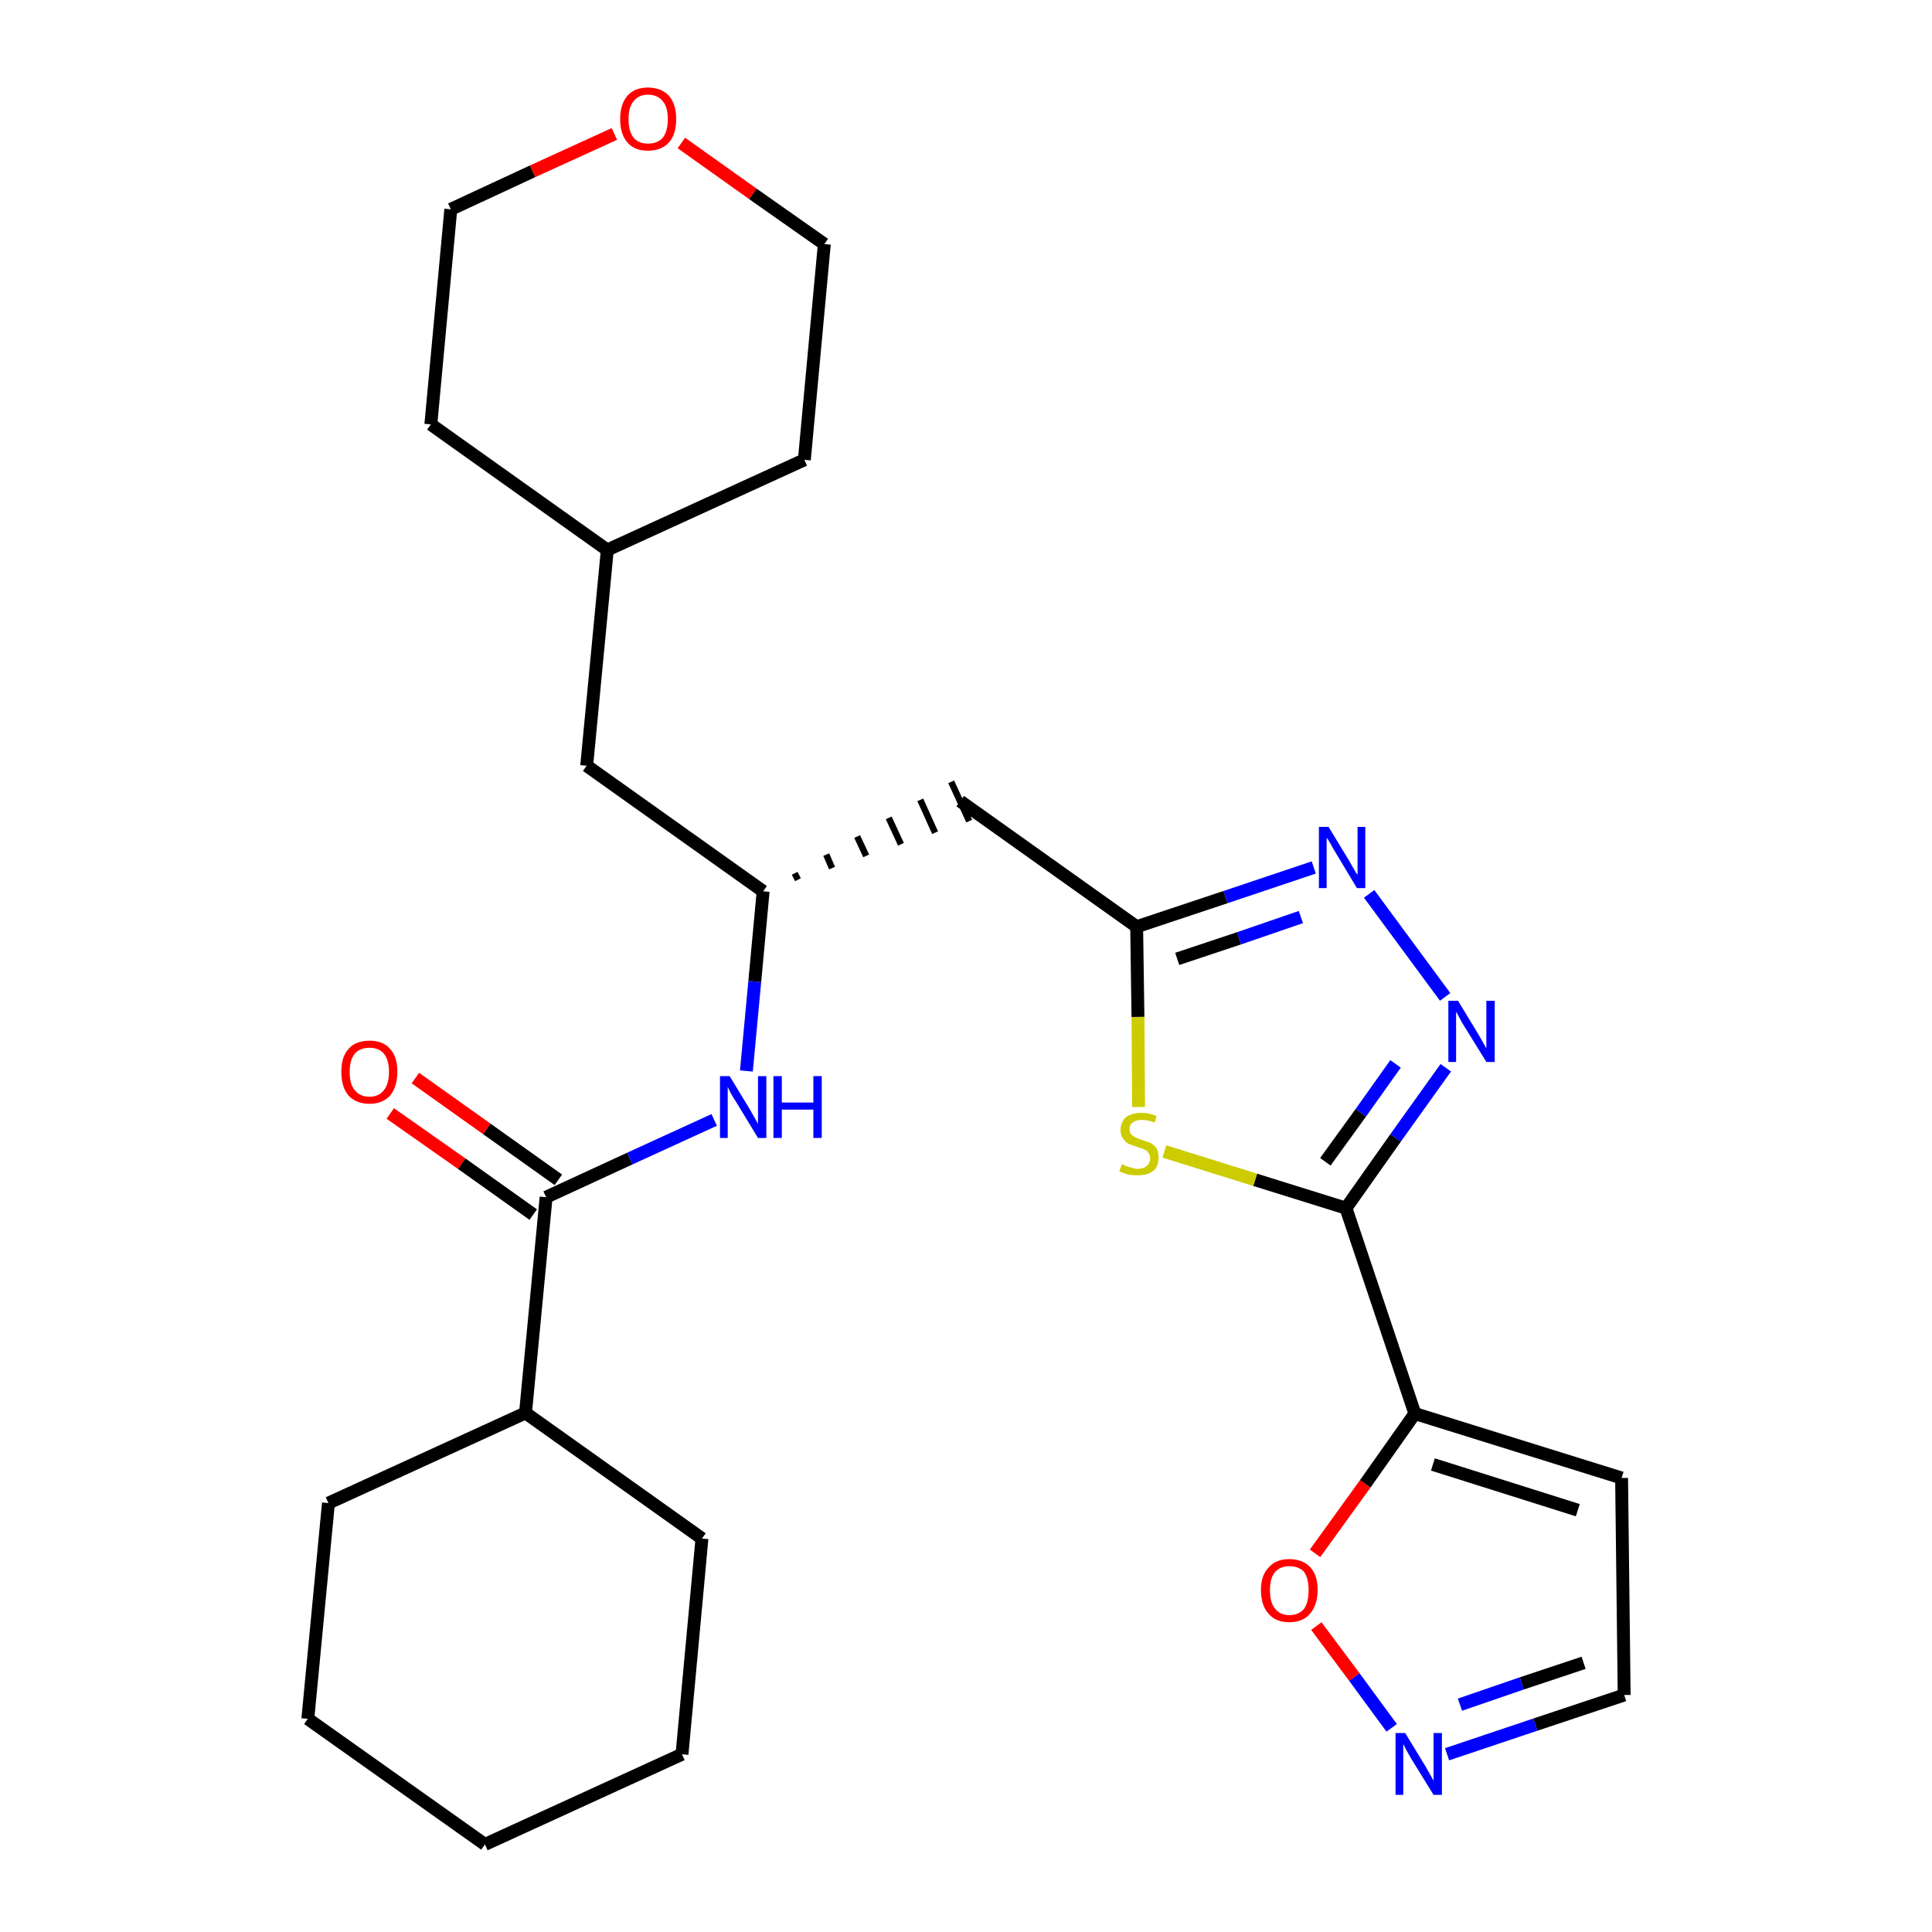 <?xml version='1.0' encoding='iso-8859-1'?>
<svg version='1.1' baseProfile='full'
              xmlns='http://www.w3.org/2000/svg'
                      xmlns:rdkit='http://www.rdkit.org/xml'
                      xmlns:xlink='http://www.w3.org/1999/xlink'
                  xml:space='preserve'
width='300px' height='300px' viewBox='0 0 300 300'>
<!-- END OF HEADER -->
<path class='bond-0 atom-0 atom-1' d='M 60.6,172.9 L 71.7,180.7' style='fill:none;fill-rule:evenodd;stroke:#FF0000;stroke-width:2.0px;stroke-linecap:butt;stroke-linejoin:miter;stroke-opacity:1' />
<path class='bond-0 atom-0 atom-1' d='M 71.7,180.7 L 82.8,188.6' style='fill:none;fill-rule:evenodd;stroke:#000000;stroke-width:2.0px;stroke-linecap:butt;stroke-linejoin:miter;stroke-opacity:1' />
<path class='bond-0 atom-0 atom-1' d='M 64.5,167.4 L 75.6,175.3' style='fill:none;fill-rule:evenodd;stroke:#FF0000;stroke-width:2.0px;stroke-linecap:butt;stroke-linejoin:miter;stroke-opacity:1' />
<path class='bond-0 atom-0 atom-1' d='M 75.6,175.3 L 86.7,183.2' style='fill:none;fill-rule:evenodd;stroke:#000000;stroke-width:2.0px;stroke-linecap:butt;stroke-linejoin:miter;stroke-opacity:1' />
<path class='bond-1 atom-1 atom-2' d='M 84.8,185.9 L 97.8,179.9' style='fill:none;fill-rule:evenodd;stroke:#000000;stroke-width:2.0px;stroke-linecap:butt;stroke-linejoin:miter;stroke-opacity:1' />
<path class='bond-1 atom-1 atom-2' d='M 97.8,179.9 L 110.9,173.9' style='fill:none;fill-rule:evenodd;stroke:#0000FF;stroke-width:2.0px;stroke-linecap:butt;stroke-linejoin:miter;stroke-opacity:1' />
<path class='bond-21 atom-1 atom-22' d='M 84.8,185.9 L 81.6,219.4' style='fill:none;fill-rule:evenodd;stroke:#000000;stroke-width:2.0px;stroke-linecap:butt;stroke-linejoin:miter;stroke-opacity:1' />
<path class='bond-2 atom-2 atom-3' d='M 115.9,166.3 L 117.2,152.4' style='fill:none;fill-rule:evenodd;stroke:#0000FF;stroke-width:2.0px;stroke-linecap:butt;stroke-linejoin:miter;stroke-opacity:1' />
<path class='bond-2 atom-2 atom-3' d='M 117.2,152.4 L 118.5,138.4' style='fill:none;fill-rule:evenodd;stroke:#000000;stroke-width:2.0px;stroke-linecap:butt;stroke-linejoin:miter;stroke-opacity:1' />
<path class='bond-3 atom-3 atom-4' d='M 123.9,136.6 L 123.4,135.6' style='fill:none;fill-rule:evenodd;stroke:#000000;stroke-width:1.0px;stroke-linecap:butt;stroke-linejoin:miter;stroke-opacity:1' />
<path class='bond-3 atom-3 atom-4' d='M 129.2,134.8 L 128.3,132.7' style='fill:none;fill-rule:evenodd;stroke:#000000;stroke-width:1.0px;stroke-linecap:butt;stroke-linejoin:miter;stroke-opacity:1' />
<path class='bond-3 atom-3 atom-4' d='M 134.5,132.9 L 133.1,129.9' style='fill:none;fill-rule:evenodd;stroke:#000000;stroke-width:1.0px;stroke-linecap:butt;stroke-linejoin:miter;stroke-opacity:1' />
<path class='bond-3 atom-3 atom-4' d='M 139.9,131.1 L 138.0,127.0' style='fill:none;fill-rule:evenodd;stroke:#000000;stroke-width:1.0px;stroke-linecap:butt;stroke-linejoin:miter;stroke-opacity:1' />
<path class='bond-3 atom-3 atom-4' d='M 145.2,129.3 L 142.9,124.2' style='fill:none;fill-rule:evenodd;stroke:#000000;stroke-width:1.0px;stroke-linecap:butt;stroke-linejoin:miter;stroke-opacity:1' />
<path class='bond-3 atom-3 atom-4' d='M 150.5,127.5 L 147.7,121.4' style='fill:none;fill-rule:evenodd;stroke:#000000;stroke-width:1.0px;stroke-linecap:butt;stroke-linejoin:miter;stroke-opacity:1' />
<path class='bond-14 atom-3 atom-15' d='M 118.5,138.4 L 91.1,118.9' style='fill:none;fill-rule:evenodd;stroke:#000000;stroke-width:2.0px;stroke-linecap:butt;stroke-linejoin:miter;stroke-opacity:1' />
<path class='bond-4 atom-4 atom-5' d='M 149.1,124.4 L 176.5,143.9' style='fill:none;fill-rule:evenodd;stroke:#000000;stroke-width:2.0px;stroke-linecap:butt;stroke-linejoin:miter;stroke-opacity:1' />
<path class='bond-5 atom-5 atom-6' d='M 176.5,143.9 L 190.3,139.3' style='fill:none;fill-rule:evenodd;stroke:#000000;stroke-width:2.0px;stroke-linecap:butt;stroke-linejoin:miter;stroke-opacity:1' />
<path class='bond-5 atom-5 atom-6' d='M 190.3,139.3 L 204.0,134.7' style='fill:none;fill-rule:evenodd;stroke:#0000FF;stroke-width:2.0px;stroke-linecap:butt;stroke-linejoin:miter;stroke-opacity:1' />
<path class='bond-5 atom-5 atom-6' d='M 182.8,148.9 L 192.4,145.7' style='fill:none;fill-rule:evenodd;stroke:#000000;stroke-width:2.0px;stroke-linecap:butt;stroke-linejoin:miter;stroke-opacity:1' />
<path class='bond-5 atom-5 atom-6' d='M 192.4,145.7 L 202.0,142.4' style='fill:none;fill-rule:evenodd;stroke:#0000FF;stroke-width:2.0px;stroke-linecap:butt;stroke-linejoin:miter;stroke-opacity:1' />
<path class='bond-27 atom-14 atom-5' d='M 176.8,171.9 L 176.7,157.9' style='fill:none;fill-rule:evenodd;stroke:#CCCC00;stroke-width:2.0px;stroke-linecap:butt;stroke-linejoin:miter;stroke-opacity:1' />
<path class='bond-27 atom-14 atom-5' d='M 176.7,157.9 L 176.5,143.9' style='fill:none;fill-rule:evenodd;stroke:#000000;stroke-width:2.0px;stroke-linecap:butt;stroke-linejoin:miter;stroke-opacity:1' />
<path class='bond-6 atom-6 atom-7' d='M 212.6,138.8 L 224.4,154.8' style='fill:none;fill-rule:evenodd;stroke:#0000FF;stroke-width:2.0px;stroke-linecap:butt;stroke-linejoin:miter;stroke-opacity:1' />
<path class='bond-7 atom-7 atom-8' d='M 224.5,165.8 L 216.7,176.7' style='fill:none;fill-rule:evenodd;stroke:#0000FF;stroke-width:2.0px;stroke-linecap:butt;stroke-linejoin:miter;stroke-opacity:1' />
<path class='bond-7 atom-7 atom-8' d='M 216.7,176.7 L 209.0,187.6' style='fill:none;fill-rule:evenodd;stroke:#000000;stroke-width:2.0px;stroke-linecap:butt;stroke-linejoin:miter;stroke-opacity:1' />
<path class='bond-7 atom-7 atom-8' d='M 216.7,165.2 L 211.3,172.8' style='fill:none;fill-rule:evenodd;stroke:#0000FF;stroke-width:2.0px;stroke-linecap:butt;stroke-linejoin:miter;stroke-opacity:1' />
<path class='bond-7 atom-7 atom-8' d='M 211.3,172.8 L 205.8,180.4' style='fill:none;fill-rule:evenodd;stroke:#000000;stroke-width:2.0px;stroke-linecap:butt;stroke-linejoin:miter;stroke-opacity:1' />
<path class='bond-8 atom-8 atom-9' d='M 209.0,187.6 L 219.7,219.5' style='fill:none;fill-rule:evenodd;stroke:#000000;stroke-width:2.0px;stroke-linecap:butt;stroke-linejoin:miter;stroke-opacity:1' />
<path class='bond-13 atom-8 atom-14' d='M 209.0,187.6 L 194.9,183.2' style='fill:none;fill-rule:evenodd;stroke:#000000;stroke-width:2.0px;stroke-linecap:butt;stroke-linejoin:miter;stroke-opacity:1' />
<path class='bond-13 atom-8 atom-14' d='M 194.9,183.2 L 180.8,178.8' style='fill:none;fill-rule:evenodd;stroke:#CCCC00;stroke-width:2.0px;stroke-linecap:butt;stroke-linejoin:miter;stroke-opacity:1' />
<path class='bond-9 atom-9 atom-10' d='M 219.7,219.5 L 251.8,229.5' style='fill:none;fill-rule:evenodd;stroke:#000000;stroke-width:2.0px;stroke-linecap:butt;stroke-linejoin:miter;stroke-opacity:1' />
<path class='bond-9 atom-9 atom-10' d='M 222.5,227.4 L 245.0,234.5' style='fill:none;fill-rule:evenodd;stroke:#000000;stroke-width:2.0px;stroke-linecap:butt;stroke-linejoin:miter;stroke-opacity:1' />
<path class='bond-30 atom-13 atom-9' d='M 204.2,241.2 L 212.0,230.4' style='fill:none;fill-rule:evenodd;stroke:#FF0000;stroke-width:2.0px;stroke-linecap:butt;stroke-linejoin:miter;stroke-opacity:1' />
<path class='bond-30 atom-13 atom-9' d='M 212.0,230.4 L 219.7,219.5' style='fill:none;fill-rule:evenodd;stroke:#000000;stroke-width:2.0px;stroke-linecap:butt;stroke-linejoin:miter;stroke-opacity:1' />
<path class='bond-10 atom-10 atom-11' d='M 251.8,229.5 L 252.2,263.2' style='fill:none;fill-rule:evenodd;stroke:#000000;stroke-width:2.0px;stroke-linecap:butt;stroke-linejoin:miter;stroke-opacity:1' />
<path class='bond-11 atom-11 atom-12' d='M 252.2,263.2 L 238.4,267.8' style='fill:none;fill-rule:evenodd;stroke:#000000;stroke-width:2.0px;stroke-linecap:butt;stroke-linejoin:miter;stroke-opacity:1' />
<path class='bond-11 atom-11 atom-12' d='M 238.4,267.8 L 224.7,272.4' style='fill:none;fill-rule:evenodd;stroke:#0000FF;stroke-width:2.0px;stroke-linecap:butt;stroke-linejoin:miter;stroke-opacity:1' />
<path class='bond-11 atom-11 atom-12' d='M 245.9,258.2 L 236.3,261.4' style='fill:none;fill-rule:evenodd;stroke:#000000;stroke-width:2.0px;stroke-linecap:butt;stroke-linejoin:miter;stroke-opacity:1' />
<path class='bond-11 atom-11 atom-12' d='M 236.3,261.4 L 226.7,264.7' style='fill:none;fill-rule:evenodd;stroke:#0000FF;stroke-width:2.0px;stroke-linecap:butt;stroke-linejoin:miter;stroke-opacity:1' />
<path class='bond-12 atom-12 atom-13' d='M 216.1,268.3 L 210.3,260.4' style='fill:none;fill-rule:evenodd;stroke:#0000FF;stroke-width:2.0px;stroke-linecap:butt;stroke-linejoin:miter;stroke-opacity:1' />
<path class='bond-12 atom-12 atom-13' d='M 210.3,260.4 L 204.4,252.5' style='fill:none;fill-rule:evenodd;stroke:#FF0000;stroke-width:2.0px;stroke-linecap:butt;stroke-linejoin:miter;stroke-opacity:1' />
<path class='bond-15 atom-15 atom-16' d='M 91.1,118.9 L 94.3,85.4' style='fill:none;fill-rule:evenodd;stroke:#000000;stroke-width:2.0px;stroke-linecap:butt;stroke-linejoin:miter;stroke-opacity:1' />
<path class='bond-16 atom-16 atom-17' d='M 94.3,85.4 L 124.9,71.4' style='fill:none;fill-rule:evenodd;stroke:#000000;stroke-width:2.0px;stroke-linecap:butt;stroke-linejoin:miter;stroke-opacity:1' />
<path class='bond-28 atom-21 atom-16' d='M 66.9,65.9 L 94.3,85.4' style='fill:none;fill-rule:evenodd;stroke:#000000;stroke-width:2.0px;stroke-linecap:butt;stroke-linejoin:miter;stroke-opacity:1' />
<path class='bond-17 atom-17 atom-18' d='M 124.9,71.4 L 128.0,37.9' style='fill:none;fill-rule:evenodd;stroke:#000000;stroke-width:2.0px;stroke-linecap:butt;stroke-linejoin:miter;stroke-opacity:1' />
<path class='bond-18 atom-18 atom-19' d='M 128.0,37.9 L 116.9,30.1' style='fill:none;fill-rule:evenodd;stroke:#000000;stroke-width:2.0px;stroke-linecap:butt;stroke-linejoin:miter;stroke-opacity:1' />
<path class='bond-18 atom-18 atom-19' d='M 116.9,30.1 L 105.8,22.2' style='fill:none;fill-rule:evenodd;stroke:#FF0000;stroke-width:2.0px;stroke-linecap:butt;stroke-linejoin:miter;stroke-opacity:1' />
<path class='bond-19 atom-19 atom-20' d='M 95.4,20.8 L 82.7,26.6' style='fill:none;fill-rule:evenodd;stroke:#FF0000;stroke-width:2.0px;stroke-linecap:butt;stroke-linejoin:miter;stroke-opacity:1' />
<path class='bond-19 atom-19 atom-20' d='M 82.7,26.6 L 70.0,32.5' style='fill:none;fill-rule:evenodd;stroke:#000000;stroke-width:2.0px;stroke-linecap:butt;stroke-linejoin:miter;stroke-opacity:1' />
<path class='bond-20 atom-20 atom-21' d='M 70.0,32.5 L 66.9,65.9' style='fill:none;fill-rule:evenodd;stroke:#000000;stroke-width:2.0px;stroke-linecap:butt;stroke-linejoin:miter;stroke-opacity:1' />
<path class='bond-22 atom-22 atom-23' d='M 81.6,219.4 L 51.0,233.4' style='fill:none;fill-rule:evenodd;stroke:#000000;stroke-width:2.0px;stroke-linecap:butt;stroke-linejoin:miter;stroke-opacity:1' />
<path class='bond-29 atom-27 atom-22' d='M 109.0,238.9 L 81.6,219.4' style='fill:none;fill-rule:evenodd;stroke:#000000;stroke-width:2.0px;stroke-linecap:butt;stroke-linejoin:miter;stroke-opacity:1' />
<path class='bond-23 atom-23 atom-24' d='M 51.0,233.4 L 47.8,266.9' style='fill:none;fill-rule:evenodd;stroke:#000000;stroke-width:2.0px;stroke-linecap:butt;stroke-linejoin:miter;stroke-opacity:1' />
<path class='bond-24 atom-24 atom-25' d='M 47.8,266.9 L 75.3,286.4' style='fill:none;fill-rule:evenodd;stroke:#000000;stroke-width:2.0px;stroke-linecap:butt;stroke-linejoin:miter;stroke-opacity:1' />
<path class='bond-25 atom-25 atom-26' d='M 75.3,286.4 L 105.9,272.4' style='fill:none;fill-rule:evenodd;stroke:#000000;stroke-width:2.0px;stroke-linecap:butt;stroke-linejoin:miter;stroke-opacity:1' />
<path class='bond-26 atom-26 atom-27' d='M 105.9,272.4 L 109.0,238.9' style='fill:none;fill-rule:evenodd;stroke:#000000;stroke-width:2.0px;stroke-linecap:butt;stroke-linejoin:miter;stroke-opacity:1' />
<path  class='atom-0' d='M 53.0 166.4
Q 53.0 164.1, 54.1 162.9
Q 55.2 161.6, 57.4 161.6
Q 59.5 161.6, 60.6 162.9
Q 61.7 164.1, 61.7 166.4
Q 61.7 168.7, 60.6 170.1
Q 59.4 171.4, 57.4 171.4
Q 55.3 171.4, 54.1 170.1
Q 53.0 168.8, 53.0 166.4
M 57.4 170.3
Q 58.8 170.3, 59.6 169.3
Q 60.4 168.3, 60.4 166.4
Q 60.4 164.6, 59.6 163.6
Q 58.8 162.7, 57.4 162.7
Q 55.9 162.7, 55.1 163.6
Q 54.3 164.6, 54.3 166.4
Q 54.3 168.4, 55.1 169.3
Q 55.9 170.3, 57.4 170.3
' fill='#FF0000'/>
<path  class='atom-2' d='M 113.3 167.1
L 116.4 172.2
Q 116.7 172.7, 117.2 173.6
Q 117.7 174.5, 117.7 174.5
L 117.7 167.1
L 119.0 167.1
L 119.0 176.7
L 117.7 176.7
L 114.3 171.1
Q 113.9 170.5, 113.5 169.8
Q 113.1 169.0, 113.0 168.8
L 113.0 176.7
L 111.8 176.7
L 111.8 167.1
L 113.3 167.1
' fill='#0000FF'/>
<path  class='atom-2' d='M 120.1 167.1
L 121.4 167.1
L 121.4 171.2
L 126.3 171.2
L 126.3 167.1
L 127.6 167.1
L 127.6 176.7
L 126.3 176.7
L 126.3 172.3
L 121.4 172.3
L 121.4 176.7
L 120.1 176.7
L 120.1 167.1
' fill='#0000FF'/>
<path  class='atom-6' d='M 206.3 128.4
L 209.4 133.5
Q 209.7 134.0, 210.2 134.9
Q 210.7 135.8, 210.8 135.8
L 210.8 128.4
L 212.0 128.4
L 212.0 137.9
L 210.7 137.9
L 207.4 132.4
Q 207.0 131.8, 206.6 131.0
Q 206.2 130.3, 206.0 130.1
L 206.0 137.9
L 204.8 137.9
L 204.8 128.4
L 206.3 128.4
' fill='#0000FF'/>
<path  class='atom-7' d='M 226.4 155.4
L 229.5 160.5
Q 229.8 161.0, 230.3 161.9
Q 230.8 162.8, 230.8 162.8
L 230.8 155.4
L 232.1 155.4
L 232.1 164.9
L 230.8 164.9
L 227.4 159.4
Q 227.0 158.8, 226.6 158.0
Q 226.2 157.3, 226.1 157.1
L 226.1 164.9
L 224.9 164.9
L 224.9 155.4
L 226.4 155.4
' fill='#0000FF'/>
<path  class='atom-12' d='M 218.2 269.1
L 221.3 274.2
Q 221.6 274.7, 222.1 275.6
Q 222.6 276.5, 222.6 276.5
L 222.6 269.1
L 223.9 269.1
L 223.9 278.7
L 222.6 278.7
L 219.2 273.2
Q 218.8 272.5, 218.4 271.8
Q 218.0 271.0, 217.9 270.8
L 217.9 278.7
L 216.7 278.7
L 216.7 269.1
L 218.2 269.1
' fill='#0000FF'/>
<path  class='atom-13' d='M 195.8 246.9
Q 195.8 244.6, 197.0 243.4
Q 198.1 242.1, 200.2 242.1
Q 202.3 242.1, 203.5 243.4
Q 204.6 244.6, 204.6 246.9
Q 204.6 249.2, 203.4 250.6
Q 202.3 251.9, 200.2 251.9
Q 198.1 251.9, 197.0 250.6
Q 195.8 249.3, 195.8 246.9
M 200.2 250.8
Q 201.7 250.8, 202.5 249.8
Q 203.2 248.8, 203.2 246.9
Q 203.2 245.1, 202.5 244.1
Q 201.7 243.2, 200.2 243.2
Q 198.8 243.2, 198.0 244.1
Q 197.2 245.0, 197.2 246.9
Q 197.2 248.9, 198.0 249.8
Q 198.8 250.8, 200.2 250.8
' fill='#FF0000'/>
<path  class='atom-14' d='M 174.2 180.8
Q 174.3 180.8, 174.7 181.0
Q 175.2 181.2, 175.7 181.3
Q 176.2 181.5, 176.7 181.5
Q 177.6 181.5, 178.1 181.0
Q 178.6 180.6, 178.6 179.8
Q 178.6 179.3, 178.3 179.0
Q 178.1 178.6, 177.7 178.5
Q 177.3 178.3, 176.6 178.1
Q 175.8 177.8, 175.2 177.6
Q 174.7 177.3, 174.4 176.8
Q 174.0 176.3, 174.0 175.5
Q 174.0 174.3, 174.8 173.5
Q 175.7 172.8, 177.3 172.8
Q 178.4 172.8, 179.6 173.3
L 179.3 174.3
Q 178.2 173.9, 177.3 173.9
Q 176.4 173.9, 175.9 174.3
Q 175.4 174.6, 175.4 175.3
Q 175.4 175.8, 175.6 176.1
Q 175.9 176.4, 176.3 176.6
Q 176.7 176.8, 177.3 177.0
Q 178.2 177.3, 178.7 177.5
Q 179.2 177.8, 179.6 178.3
Q 179.9 178.9, 179.9 179.8
Q 179.9 181.1, 179.1 181.8
Q 178.2 182.5, 176.7 182.5
Q 175.9 182.5, 175.2 182.4
Q 174.6 182.2, 173.8 181.9
L 174.2 180.8
' fill='#CCCC00'/>
<path  class='atom-19' d='M 96.3 18.5
Q 96.3 16.2, 97.4 14.9
Q 98.5 13.6, 100.6 13.6
Q 102.7 13.6, 103.9 14.9
Q 105.0 16.2, 105.0 18.5
Q 105.0 20.8, 103.9 22.1
Q 102.7 23.4, 100.6 23.4
Q 98.5 23.4, 97.4 22.1
Q 96.3 20.8, 96.3 18.5
M 100.6 22.3
Q 102.1 22.3, 102.9 21.4
Q 103.7 20.4, 103.7 18.5
Q 103.7 16.6, 102.9 15.7
Q 102.1 14.7, 100.6 14.7
Q 99.2 14.7, 98.4 15.7
Q 97.6 16.6, 97.6 18.5
Q 97.6 20.4, 98.4 21.4
Q 99.2 22.3, 100.6 22.3
' fill='#FF0000'/>
</svg>
